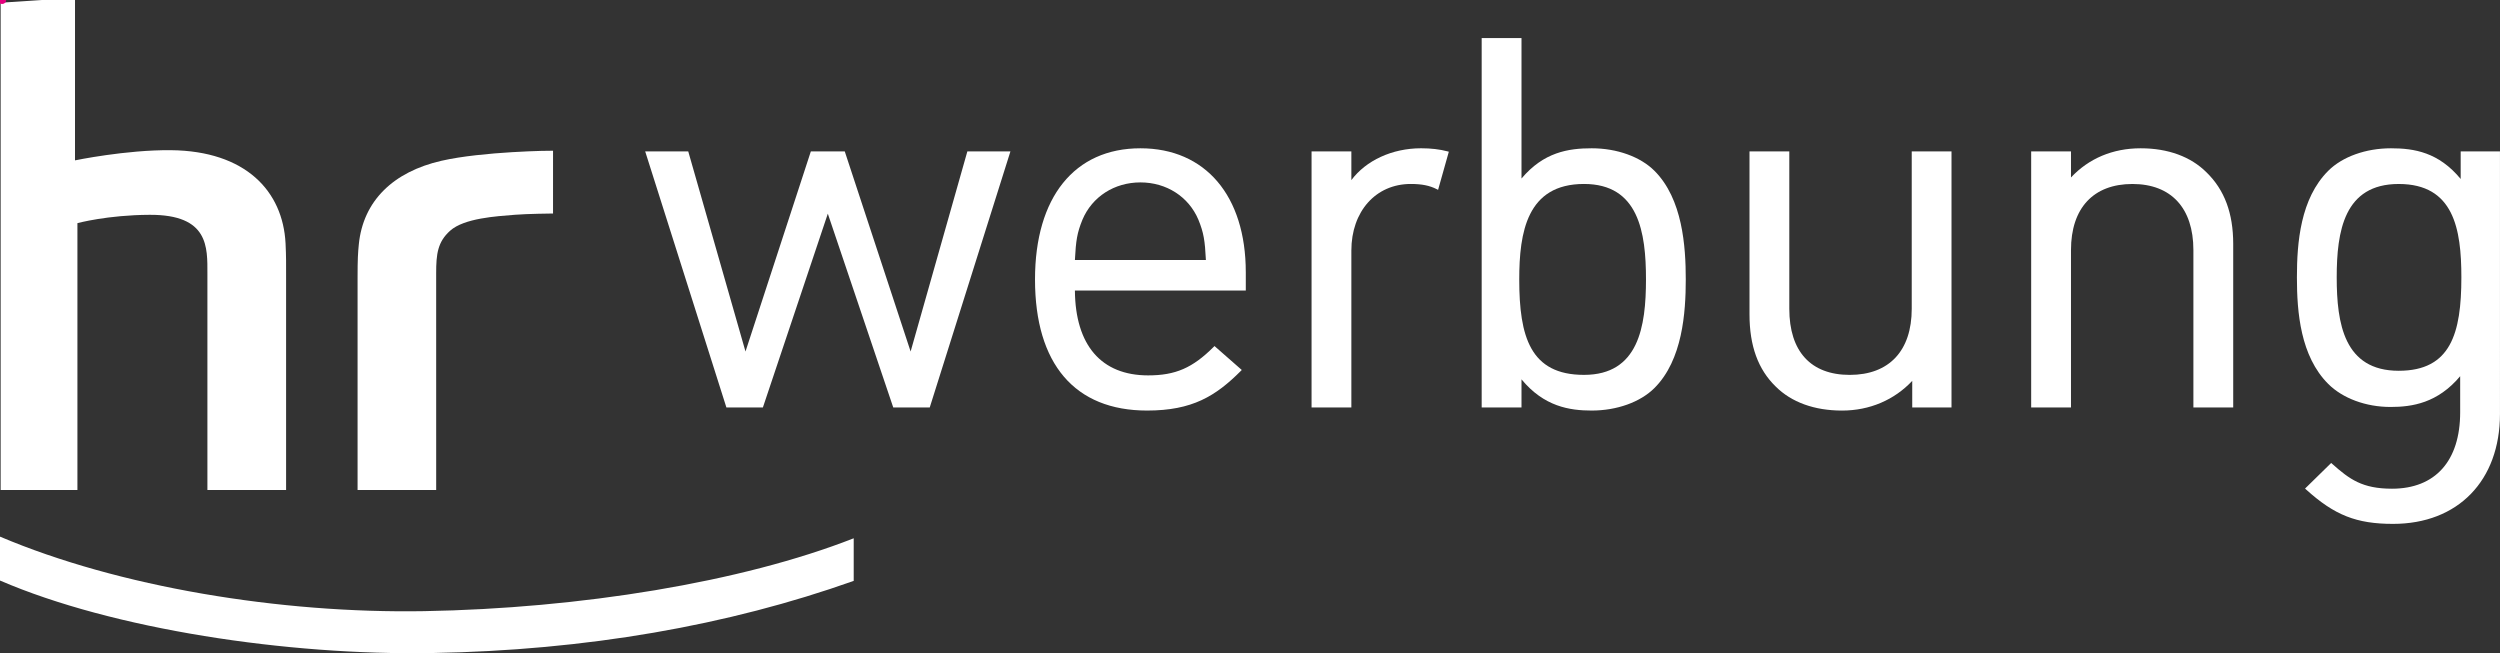 <?xml version="1.0" encoding="utf-8"?>
<!-- Generator: Adobe Illustrator 19.2.0, SVG Export Plug-In . SVG Version: 6.00 Build 0)  -->
<svg version="1.1" id="Ebene_1" xmlns="http://www.w3.org/2000/svg" xmlns:xlink="http://www.w3.org/1999/xlink" x="0px" y="0px"
	 width="162px" height="42.328px" viewBox="0 0 162 42.328" enable-background="new 0 0 162 42.328" xml:space="preserve">
<rect x="0" y="0" width="162" height="42.328" fill="#333333" stroke="none"/>
<path fill="#FFFFFF" d="M27.976,42.317c-9.341,0.162-20.661-1.542-27.978-4.699v-2.845c7.689,3.262,18.148,4.99,27.489,4.83
	c10.077-0.175,20.57-1.87,27.833-4.722v2.76C47.194,40.53,37.992,42.146,27.976,42.317"/>
<path fill="#FFFFFF" d="M4.861-0.141L4.86,10.392c0,0,3.309-0.689,6.216-0.66c4.835,0.048,7.257,2.647,7.428,6.04
	c0.043,0.863,0.035,1.338,0.035,2.265v13.714h-5.099V17.745c0-1.714,0.109-3.843-3.743-3.825c-2.744,0.013-4.68,0.54-4.68,0.54
	v17.291H0.042V0.176L4.861-0.141z"/>
<path fill="#FFFFFF" d="M35.839,9.767c-0.062-0.012-4.582,0.043-7.235,0.652c-3.093,0.707-5.077,2.576-5.354,5.431
	c-0.053,0.55-0.079,0.899-0.079,2.153v13.748h5.094l-0.001-14.058c0-1.233,0.096-2.016,0.902-2.74
	c0.913-0.819,2.997-0.937,4.188-1.035c0.818-0.067,2.483-0.083,2.483-0.083V9.767z"/>
<path fill="#FFFFFF" d="M65.355,9.81h-2.67c0,0-3.526,12.436-3.677,12.968C58.835,22.253,54.74,9.81,54.74,9.81h-2.197
	c0,0-4.063,12.442-4.235,12.968c-0.152-0.531-3.71-12.968-3.71-12.968h-2.79l5.263,16.595h2.364c0,0,4.047-12.08,4.208-12.559
	c0.161,0.478,4.24,12.559,4.24,12.559h2.364L65.476,9.81H65.355z"/>
<path fill="#FFFFFF" d="M69.654,16.85c0.065-1.261,0.14-1.759,0.489-2.615c0.629-1.489,2.068-2.415,3.756-2.415
	c1.688,0,3.127,0.926,3.756,2.415c0.348,0.854,0.423,1.352,0.487,2.614H69.654z M80.727,17.639c0-4.953-2.617-8.03-6.829-8.03
	c-4.276,0-6.829,3.177-6.829,8.498c0,5.48,2.579,8.497,7.263,8.497c2.933,0,4.446-0.94,6.069-2.562l0.067-0.067l-1.768-1.551
	l-0.058,0.058c-1.362,1.36-2.472,1.843-4.243,1.843c-3.037,0-4.716-1.955-4.745-5.497h11.074V17.639z"/>
<path fill="#FFFFFF" d="M102.643,24.292c-3.482,0-4.196-2.473-4.196-6.185c0-3.059,0.499-6.186,4.196-6.186
	c3.54,0,4.017,3.127,4.017,6.186C106.659,21.166,106.182,24.292,102.643,24.292 M107.21,11.07c-0.915-0.915-2.435-1.461-4.067-1.461
	c-1.52,0-3.117,0.255-4.55,1.959V2.467h-0.089h-2.491v23.937h2.58v-1.823c1.457,1.764,3.112,2.023,4.55,2.023
	c1.631,0,3.151-0.546,4.067-1.461c1.818-1.817,2.028-4.886,2.028-7.036S109.029,12.888,107.21,11.07"/>
<path fill="#FFFFFF" d="M126.37,9.81h-2.49v10.2c0,2.722-1.464,4.283-4.017,4.283c-2.525,0-3.916-1.521-3.916-4.283V9.81h-2.579
	v10.566c0,2.033,0.555,3.56,1.695,4.669c1.021,1.02,2.508,1.56,4.3,1.56c1.793,0,3.393-0.692,4.55-1.924v1.724h2.545V9.81H126.37z"
	/>
<path fill="#FFFFFF" d="M134.2,11.499V9.81h-2.58v16.595h2.58v-10.2c0-2.722,1.452-4.283,3.982-4.283c2.51,0,3.95,1.561,3.95,4.283
	v10.2h2.58V15.804c0-1.989-0.566-3.504-1.729-4.634c-1.02-1.02-2.496-1.561-4.266-1.561C136.901,9.609,135.351,10.272,134.2,11.499"
	/>
<path fill="#FFFFFF" d="M155.436,24.026c-3.539,0-4.017-3.06-4.017-6.053c0-2.992,0.478-6.051,4.017-6.051
	c3.569,0,4.061,2.907,4.061,6.049C159.497,21.605,158.807,24.026,155.436,24.026 M159.452,9.81v1.787
	c-1.426-1.729-3.01-1.988-4.517-1.988c-1.632,0-3.152,0.546-4.067,1.461c-1.798,1.797-2.028,4.633-2.028,6.903
	s0.23,5.106,2.028,6.904c0.935,0.936,2.443,1.494,4.034,1.494c1.419,0,3.056-0.255,4.517-1.992v2.338
	c0,3.147-1.61,4.951-4.417,4.951c-1.925,0-2.75-0.609-3.879-1.613l-0.062-0.055l-1.694,1.659l0.07,0.063
	c1.841,1.664,3.262,2.225,5.631,2.225c4.21,0,6.93-2.799,6.93-7.13V9.81H159.452z"/>
<path fill="#FFFFFF" d="M87.568,11.671V9.81h-2.579v16.595h2.579V16.238c0-2.542,1.583-4.317,3.85-4.317
	c0.71,0,1.211,0.1,1.674,0.333l0.096,0.048l0.696-2.471l-0.086-0.023c-0.507-0.134-1.067-0.2-1.711-0.2
	C90.205,9.609,88.514,10.403,87.568,11.671"/>
<path fill="#FFFFFF" stroke="#E5007E" stroke-width="0.515" stroke-linecap="round" stroke-linejoin="round" d="M0.14,0L0.14,0"/>
</svg>
